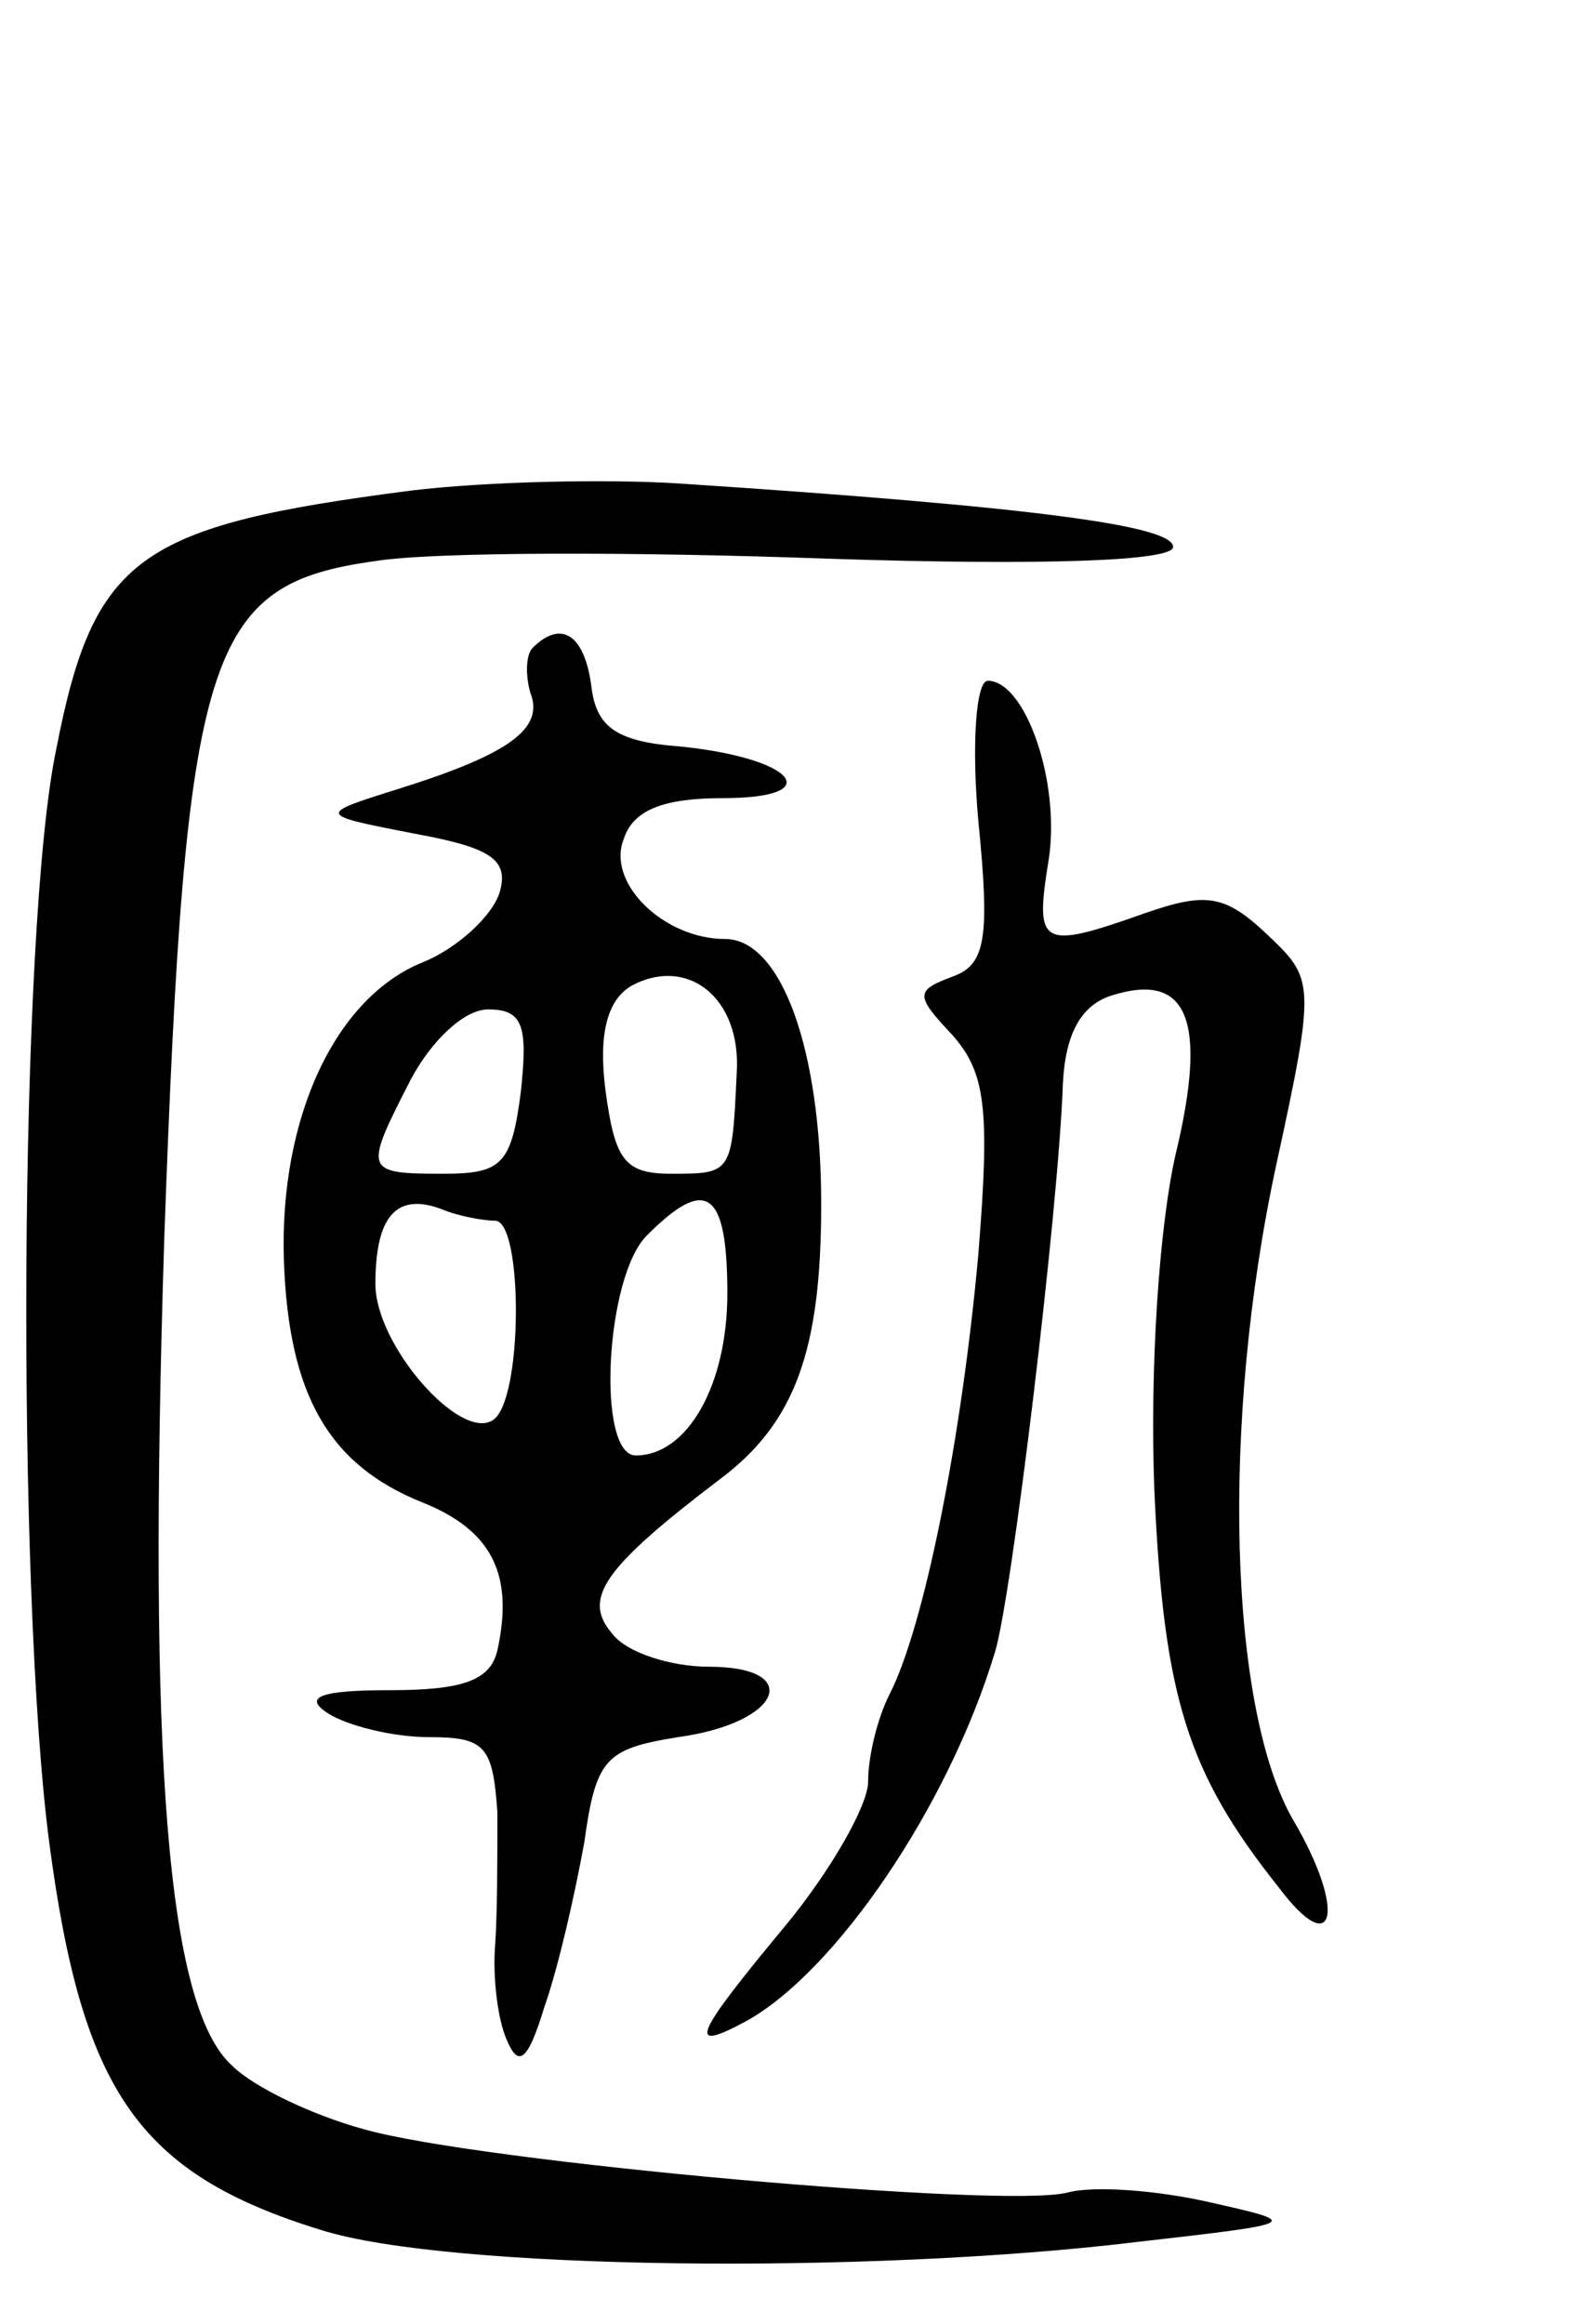 <svg version="1.0" xmlns="http://www.w3.org/2000/svg"
 width="67pt" height="99pt" viewBox="0 0 67 99"
 preserveAspectRatio="xMidYMid meet">
<g transform="translate(0,99) scale(0.1,-0.1)"
fill="#000000" stroke="none">
<path d="M175 781 c-116 -15 -135 -28 -151 -110 -16 -76 -17 -359 -3 -466 14
-106 38 -141 116 -165 54 -17 233 -19 348 -5 70 8 70 8 30 17 -22 5 -49 7 -60
4 -27 -7 -251 13 -300 27 -22 6 -47 18 -56 27 -28 25 -36 131 -29 352 9 252
18 279 90 289 25 4 111 4 193 1 92 -3 147 -1 147 5 0 9 -58 17 -210 27 -30 2
-82 1 -115 -3z"/>
<path d="M227 714 c-3 -3 -3 -12 -1 -19 6 -15 -8 -26 -56 -41 -35 -11 -35 -11
6 -19 33 -6 41 -11 37 -25 -3 -10 -18 -24 -33 -30 -37 -15 -61 -66 -59 -127 2
-57 19 -87 59 -103 30 -12 39 -31 32 -63 -3 -13 -15 -17 -46 -17 -30 0 -37 -3
-26 -10 8 -5 27 -10 43 -10 24 0 27 -4 29 -32 0 -18 0 -44 -1 -57 -1 -13 1
-31 5 -40 5 -12 9 -9 16 14 6 17 13 48 17 70 5 36 9 40 40 45 44 6 54 30 13
30 -16 0 -35 6 -41 14 -13 15 -4 28 46 66 32 24 43 55 43 117 0 66 -17 113
-41 113 -26 0 -51 24 -43 43 4 12 17 17 42 17 45 0 31 17 -18 22 -27 2 -36 8
-38 26 -3 22 -13 28 -25 16z m87 -181 c-2 -43 -2 -43 -28 -43 -20 0 -24 6 -28
36 -3 24 1 38 11 44 24 13 47 -5 45 -37z m-92 -8 c-4 -31 -8 -35 -33 -35 -34
0 -34 1 -14 40 9 17 23 30 33 30 15 0 17 -7 14 -35z m-11 -55 c12 0 12 -77 -1
-85 -14 -9 -50 32 -50 58 0 29 9 39 28 32 7 -3 18 -5 23 -5z m99 -31 c0 -39
-17 -69 -39 -69 -17 0 -13 77 5 94 25 25 34 19 34 -25z"/>
<path d="M417 640 c5 -50 3 -61 -11 -66 -16 -6 -16 -8 0 -25 14 -16 16 -31 11
-93 -7 -78 -23 -159 -38 -188 -5 -10 -9 -26 -9 -37 0 -10 -16 -38 -35 -61 -39
-47 -43 -55 -17 -41 38 21 86 91 106 157 7 22 27 187 29 242 1 22 8 34 21 38
32 10 41 -10 27 -68 -7 -31 -11 -91 -9 -143 4 -88 14 -120 53 -169 24 -32 29
-10 6 29 -27 47 -31 168 -7 279 17 78 16 79 -4 98 -18 17 -26 18 -52 9 -45
-16 -47 -14 -41 23 5 33 -10 76 -26 76 -5 0 -7 -27 -4 -60z"/>
</g>
</svg>
